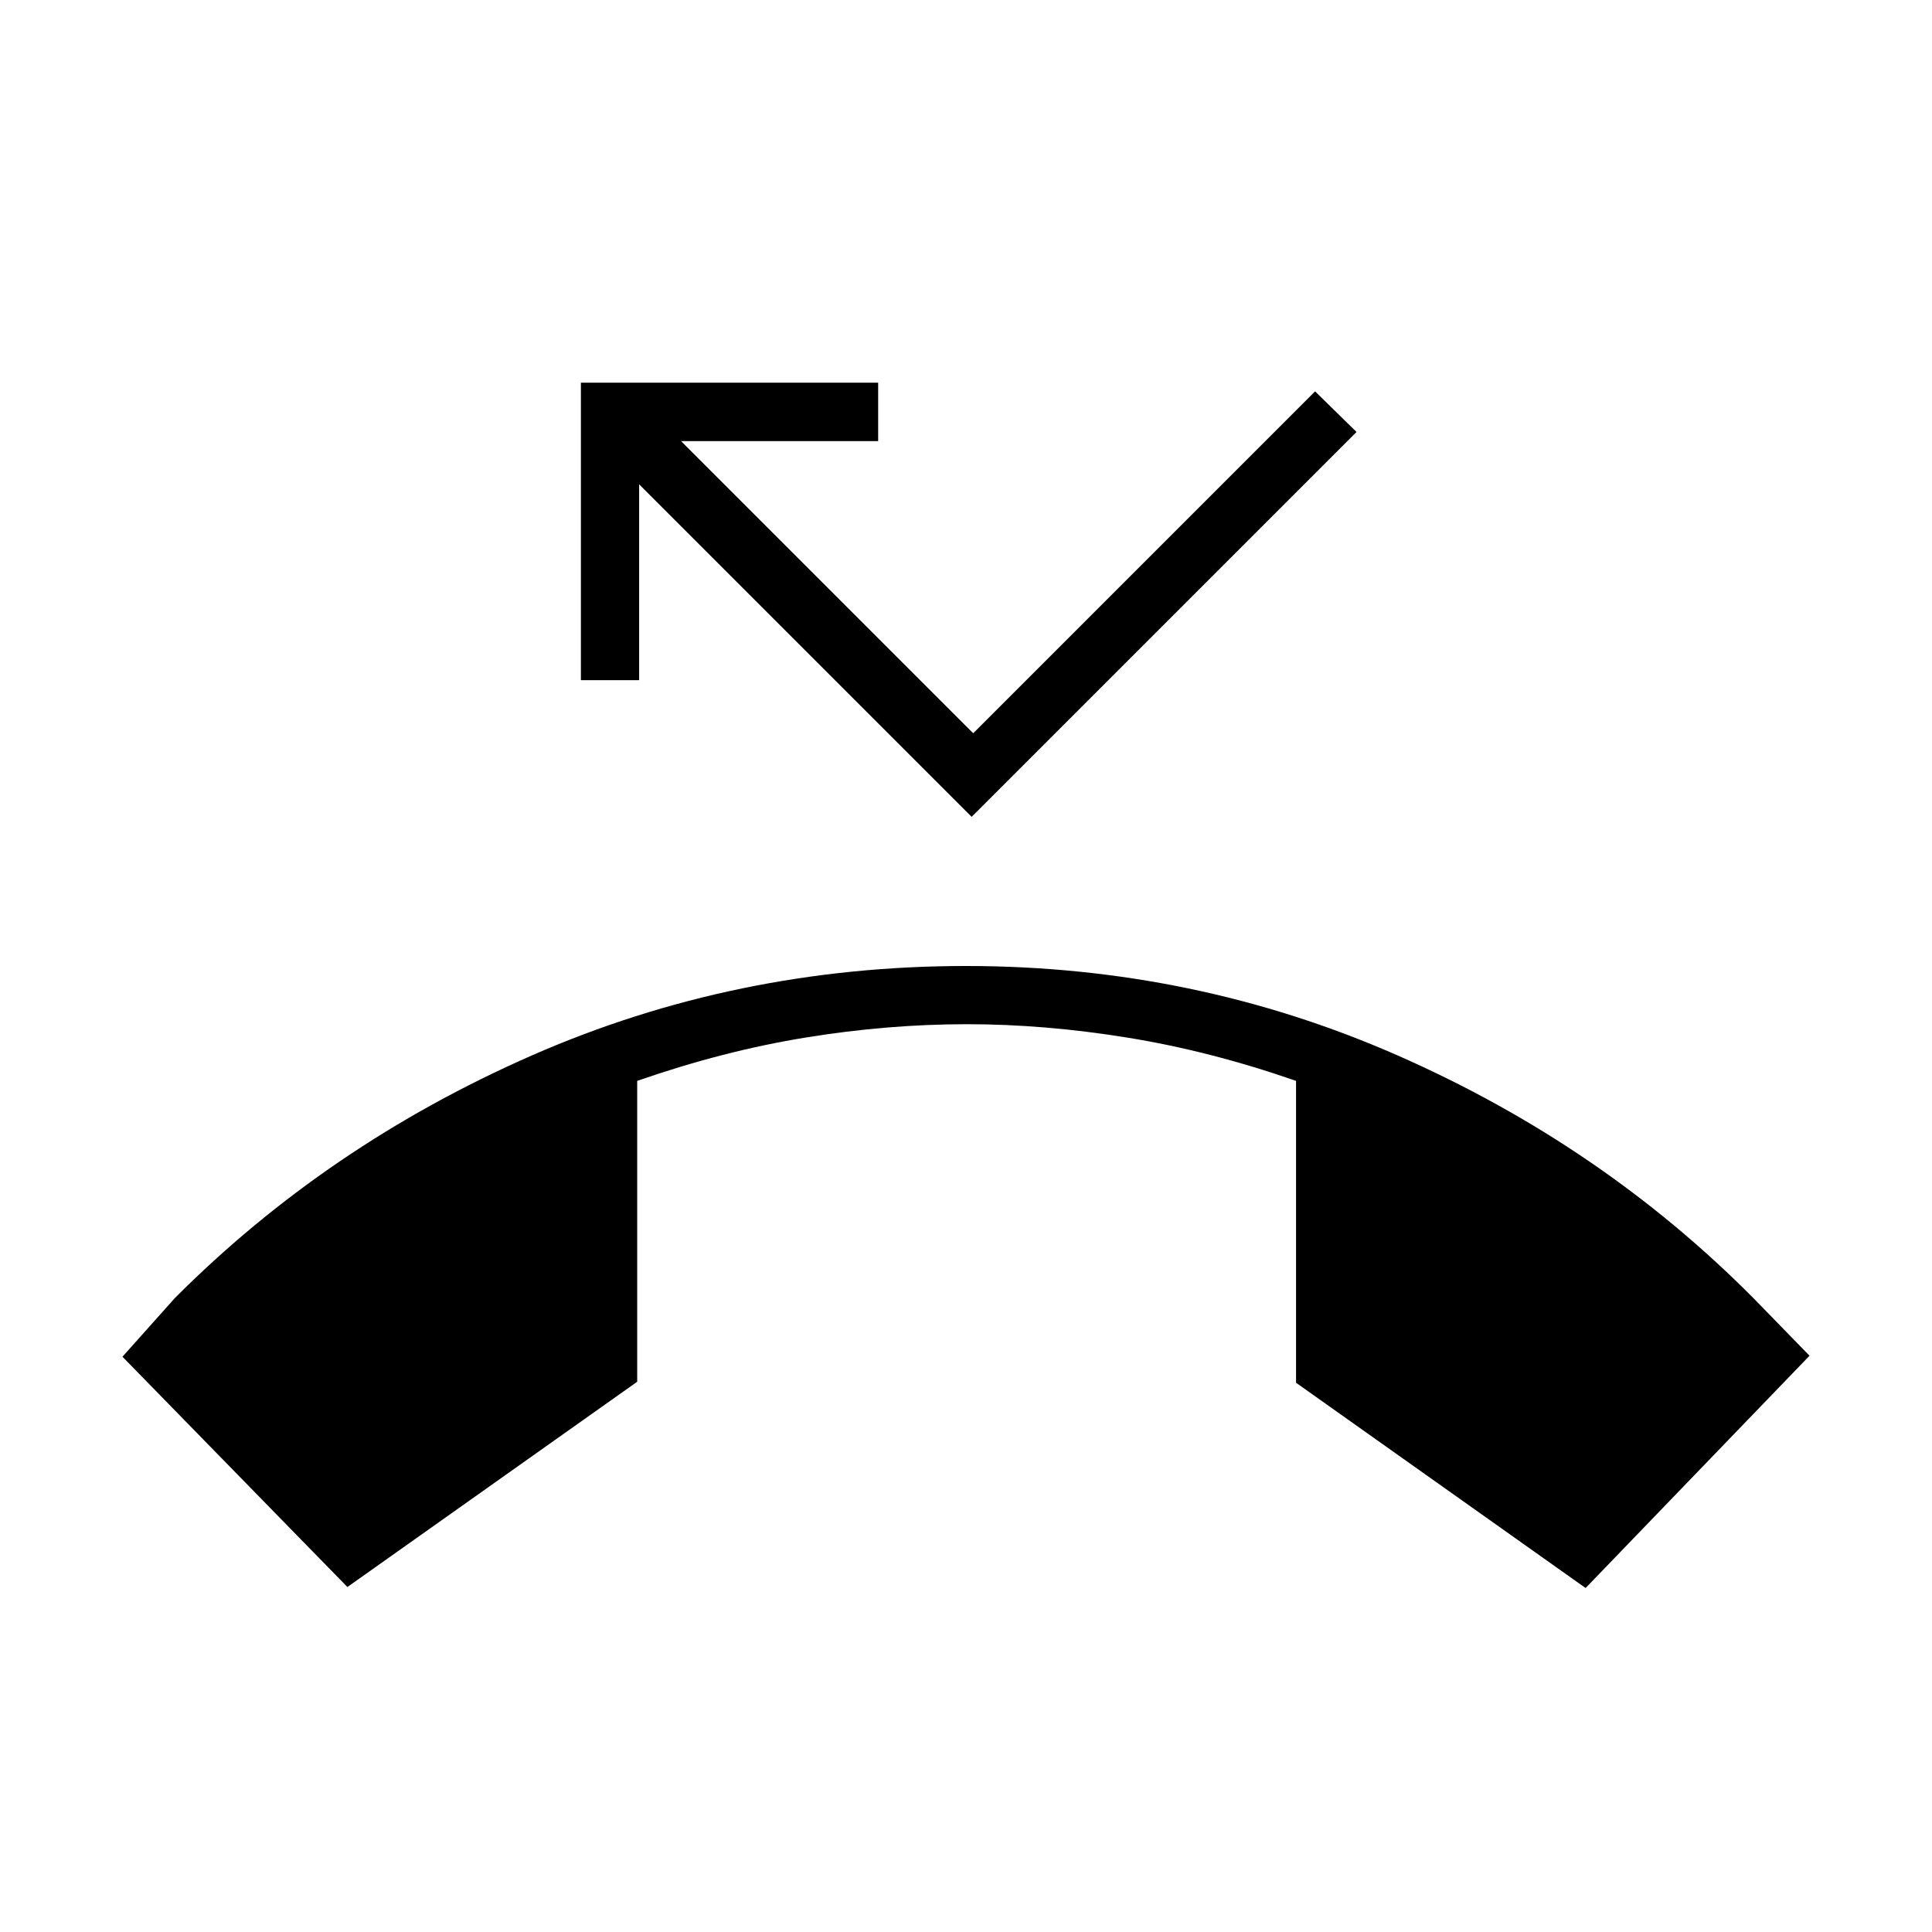 <svg xmlns="http://www.w3.org/2000/svg" height="20" viewBox="0 -960 960 960" width="20"><path d="M172.62-171.42 60.85-285.85 86.88-315q75.74-75.92 177.18-120.46Q365.5-480 480-480q113.5 0 214.69 44.54T871.23-315l27.92 28.65-111.27 115.43-143.88-102v-150q-42.69-14.85-83.83-21.5-41.13-6.66-79.67-6.66-39.54 0-80.37 6.66-40.82 6.65-83.51 21.5v149.5l-144 102Zm310.19-382.7L317.58-719.35v97.31h-28.93v-147.81h147.7v29.04h-97.93l145.16 145.16 169.88-169.89 20.58 20.19-191.23 191.23Z"/></svg>